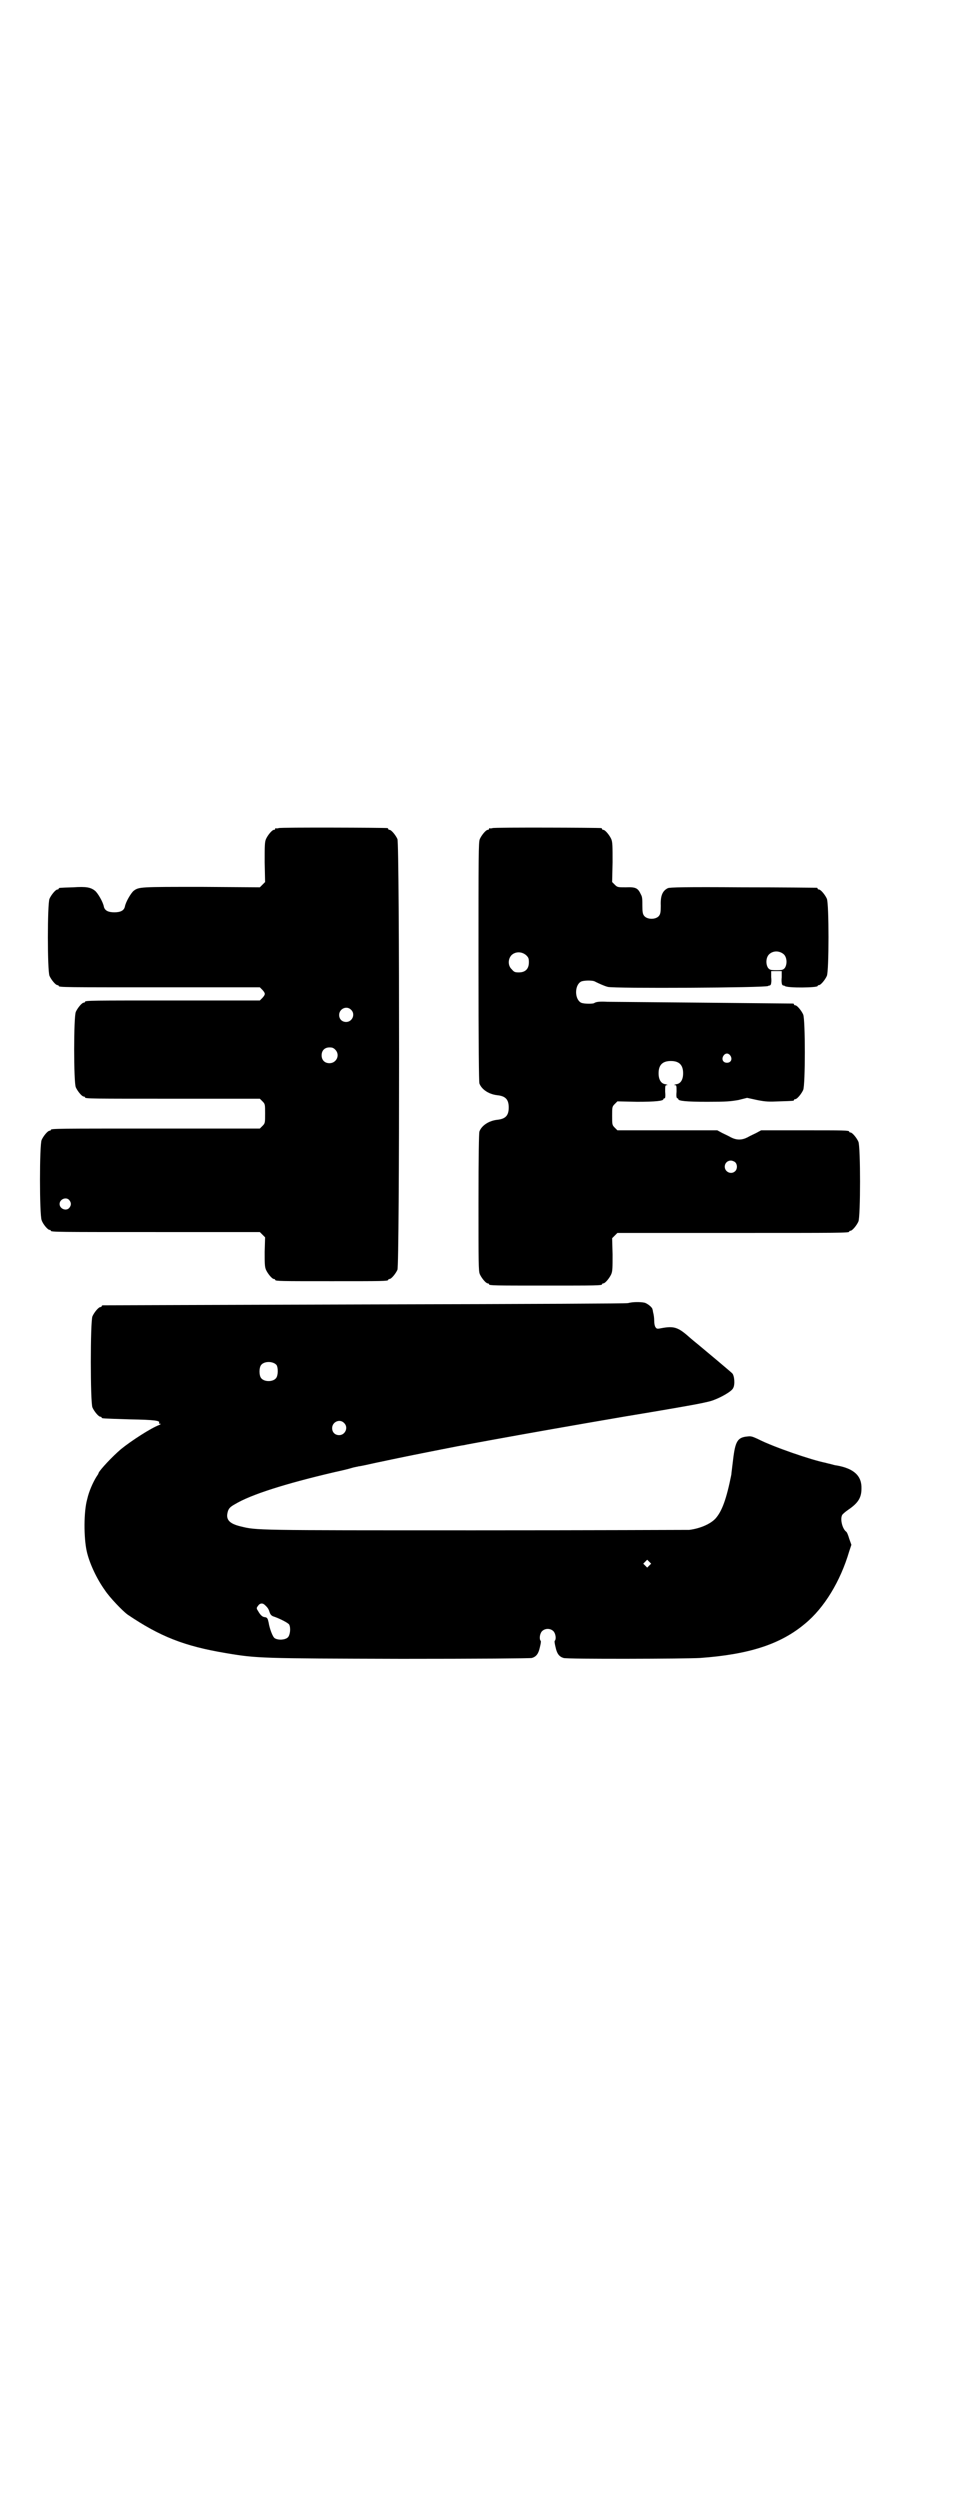 <?xml version="1.0" standalone="no"?>
<!DOCTYPE svg PUBLIC "-//W3C//DTD SVG 20010904//EN"
 "http://www.w3.org/TR/2001/REC-SVG-20010904/DTD/svg10.dtd">
<svg version="1.0" xmlns="http://www.w3.org/2000/svg"
 width="1100pt" height="2850pt" viewBox="0 0 1100 2850"
 preserveAspectRatio="xMidYMid meet">
<g transform="translate(0,2850) scale(0.5,-0.5)"
fill="#000000" stroke="none">
<path d="M636 3812 c-3 -1 -6 -1 -7 0 0 0 -1 0 -1 -2 0 -1 -1 -2 -3 -2 -4 0
-14 -12 -18 -21 -3 -7 -3 -16 -3 -53 l1 -45 -6 -6 -6 -6 -133 1 c-141 0 -143
0 -155 -9 -6 -5 -18 -25 -20 -36 -2 -9 -10 -13 -24 -13 -14 0 -22 4 -24 13 -2
11 -14 31 -20 36 -10 8 -20 10 -50 8 -32 -1 -33 -1 -33 -3 0 -1 -1 -2 -3 -2
-4 0 -14 -12 -18 -21 -5 -11 -5 -165 0 -176 4 -9 14 -21 18 -21 2 0 3 -1 3 -2
0 -3 16 -3 235 -3 l224 0 6 -6 c7 -8 7 -10 0 -18 l-6 -6 -194 0 c-190 0 -205
0 -205 -3 0 -1 -1 -2 -3 -2 -4 0 -14 -12 -18 -21 -5 -11 -5 -161 0 -172 4 -9
14 -21 18 -21 2 0 3 -1 3 -2 0 -3 15 -3 205 -3 l194 0 6 -6 c6 -6 6 -7 6 -28
0 -21 0 -22 -6 -28 l-6 -6 -233 0 c-228 0 -244 0 -244 -3 0 -1 -1 -2 -3 -2 -4
0 -14 -12 -18 -21 -5 -11 -5 -170 0 -183 3 -9 14 -22 18 -22 2 0 3 -1 3 -2 0
-3 16 -3 244 -3 l233 0 6 -6 6 -6 -1 -33 c0 -26 0 -34 3 -41 4 -9 14 -21 18
-21 2 0 3 -1 3 -2 0 -3 13 -3 129 -3 116 0 129 0 129 3 0 1 1 2 3 2 4 0 14 12
18 21 5 12 5 970 0 982 -4 9 -14 21 -18 21 -2 0 -3 1 -3 2 0 1 -1 2 -2 2 -7 1
-244 2 -248 0z m165 -414 c11 -10 3 -28 -11 -28 -9 0 -16 6 -16 16 0 14 17 22
27 12z m-36 -91 c12 -12 3 -31 -13 -31 -11 0 -18 7 -18 18 0 11 7 18 18 18 6
0 9 -1 13 -5z m-607 -343 c5 -6 5 -12 0 -18 -7 -8 -22 -2 -22 9 0 11 15 17 22
9z"/>
<path d="M1124 3812 c-3 -1 -6 -1 -7 0 0 0 -1 0 -1 -2 0 -1 -1 -2 -3 -2 -4 0
-14 -12 -18 -21 -3 -7 -3 -35 -3 -279 0 -198 1 -273 2 -278 5 -14 22 -25 41
-27 19 -2 26 -10 26 -28 0 -18 -7 -26 -26 -28 -19 -2 -36 -13 -41 -27 -1 -5
-2 -51 -2 -162 0 -138 0 -156 3 -163 4 -9 14 -21 18 -21 2 0 3 -1 3 -2 0 -3
13 -3 129 -3 116 0 129 0 129 3 0 1 1 2 3 2 4 0 14 12 18 21 3 7 3 15 3 45
l-1 37 6 6 6 6 259 0 c253 0 270 0 270 3 0 1 1 2 3 2 4 0 14 12 18 21 5 11 5
171 0 182 -4 9 -14 21 -18 21 -2 0 -3 1 -3 2 0 3 -12 3 -106 3 l-95 0 -11 -6
c-6 -3 -15 -7 -20 -10 -6 -3 -12 -5 -19 -5 -7 0 -13 2 -19 5 -5 3 -14 7 -20
10 l-11 6 -114 0 -114 0 -6 6 c-6 6 -6 7 -6 27 0 20 0 21 6 27 l6 6 45 -1 c42
0 60 2 60 6 0 1 1 2 3 2 1 0 2 4 1 15 0 14 0 15 4 15 3 0 1 1 -3 2 -10 1 -16
10 -16 25 0 19 9 28 28 28 19 0 28 -9 28 -28 0 -15 -6 -24 -16 -25 -4 -1 -6
-2 -3 -2 4 0 4 -1 4 -15 -1 -11 0 -15 2 -15 1 0 2 -1 2 -2 0 -4 18 -6 66 -6
45 0 53 1 71 4 l20 5 23 -5 c20 -4 27 -4 51 -3 32 1 33 1 33 3 0 1 1 2 3 2 4
0 14 12 18 21 5 11 5 161 0 172 -4 9 -14 21 -18 21 -2 0 -3 1 -3 2 0 1 -1 2
-2 2 -2 0 -94 1 -206 2 -112 1 -210 2 -218 2 -17 1 -26 0 -30 -3 -3 -2 -24 -2
-30 1 -15 8 -15 40 0 48 6 3 24 3 30 1 10 -5 23 -11 31 -13 13 -4 361 -2 366
2 2 1 3 2 3 1 0 -1 1 0 3 2 1 2 2 8 1 17 l0 14 12 0 12 0 0 -14 c-1 -9 0 -15
1 -17 2 -2 3 -3 3 -2 0 1 1 0 3 -1 6 -5 75 -4 75 0 0 1 1 2 3 2 4 0 14 12 18
21 5 11 5 165 0 176 -4 9 -14 21 -18 21 -2 0 -3 1 -3 2 0 1 -1 2 -2 2 -2 0
-78 1 -170 1 -130 1 -167 0 -170 -2 -12 -6 -17 -17 -16 -40 0 -15 -1 -19 -4
-23 -7 -9 -27 -9 -34 0 -3 4 -4 8 -4 23 0 13 0 20 -3 25 -7 15 -11 18 -35 17
-18 0 -19 0 -25 6 l-6 6 1 45 c0 37 0 46 -3 53 -4 9 -14 21 -18 21 -2 0 -3 1
-3 2 0 1 -1 2 -2 2 -7 1 -244 2 -248 0z m665 -288 c7 -7 8 -22 2 -31 -4 -4 -5
-5 -19 -5 -14 0 -15 1 -19 5 -6 9 -5 24 2 31 9 9 24 9 34 0z m-588 -2 c5 -5 6
-7 6 -16 0 -15 -8 -23 -23 -23 -9 0 -11 1 -16 7 -9 8 -9 23 -1 32 9 9 24 9 34
0z m466 -229 c5 -8 1 -16 -8 -16 -9 0 -13 8 -8 16 2 3 5 5 8 5 3 0 6 -2 8 -5z
m11 -243 c5 -5 5 -15 0 -20 -9 -9 -24 -2 -24 10 0 8 6 14 14 14 3 0 8 -2 10
-4z"/>
<path d="M1433 2729 c-5 -1 -194 -2 -602 -3 -327 -1 -595 -2 -596 -2 -2 0 -3
-1 -3 -2 0 -1 -1 -2 -3 -2 -4 0 -14 -12 -18 -21 -5 -11 -5 -197 0 -208 4 -9
14 -21 18 -21 2 0 3 -1 3 -2 0 -2 1 -2 64 -4 58 -1 70 -3 67 -8 -1 -1 0 -2 2
-2 3 0 2 -1 -2 -3 -19 -7 -65 -37 -87 -55 -20 -17 -47 -46 -51 -54 0 -2 -3 -6
-5 -9 -8 -13 -17 -33 -21 -51 -8 -28 -8 -88 -1 -119 6 -27 23 -63 41 -88 11
-17 41 -48 52 -56 74 -50 129 -72 225 -88 71 -12 80 -12 400 -13 170 0 296 1
298 2 10 3 15 10 18 24 2 8 3 14 2 15 -4 4 -2 17 3 22 7 7 19 7 26 0 5 -5 7
-18 3 -22 -1 -1 0 -7 2 -15 3 -14 8 -21 18 -24 6 -3 280 -2 312 0 111 8 183
31 239 78 44 36 81 97 101 165 l5 15 -5 14 c-2 7 -5 15 -7 16 -9 7 -14 29 -9
38 1 2 8 8 14 12 22 15 30 27 30 48 1 29 -17 46 -57 53 -3 0 -9 2 -13 3 -4 1
-9 2 -12 3 -31 6 -119 36 -154 54 -13 6 -16 7 -24 6 -23 -2 -28 -11 -33 -53
-2 -17 -4 -32 -4 -34 -11 -55 -21 -83 -36 -100 -12 -13 -36 -23 -60 -26 -8 0
-228 -1 -490 -1 -505 0 -497 0 -534 9 -25 6 -33 15 -30 30 2 10 5 14 18 21 35
21 112 46 228 73 14 3 31 7 37 9 6 2 14 3 17 4 3 0 21 4 39 8 80 17 102 21
147 30 26 5 50 10 53 10 3 1 32 6 64 12 82 15 190 34 307 54 55 9 119 20 141
24 23 4 48 9 56 12 20 7 44 21 47 28 5 8 3 29 -2 34 -4 4 -60 51 -77 65 -5 4
-16 13 -25 21 -22 19 -32 22 -59 17 -10 -2 -11 -2 -14 2 -2 3 -3 9 -3 15 0 6
-1 13 -2 17 -1 3 -1 7 -2 9 0 4 -11 13 -18 15 -10 2 -27 2 -38 -1z m-802 -141
c4 -6 4 -24 -1 -30 -7 -9 -27 -9 -34 0 -5 6 -5 24 0 30 7 9 27 9 35 0z m154
-132 c11 -10 3 -28 -11 -28 -9 0 -16 6 -16 16 0 14 17 22 27 12z m697 -325
l-5 -5 -4 4 -5 5 4 4 5 5 4 -4 5 -5 -4 -4z m-879 -89 c7 -6 10 -10 12 -17 2
-6 4 -8 8 -10 13 -4 35 -15 37 -19 4 -8 2 -24 -3 -29 -6 -6 -22 -7 -30 -2 -5
3 -12 23 -14 36 -2 9 -3 11 -8 12 -6 0 -11 5 -16 14 -4 6 -4 7 0 12 3 5 9 7
14 3z"/>
</g>
</svg>
